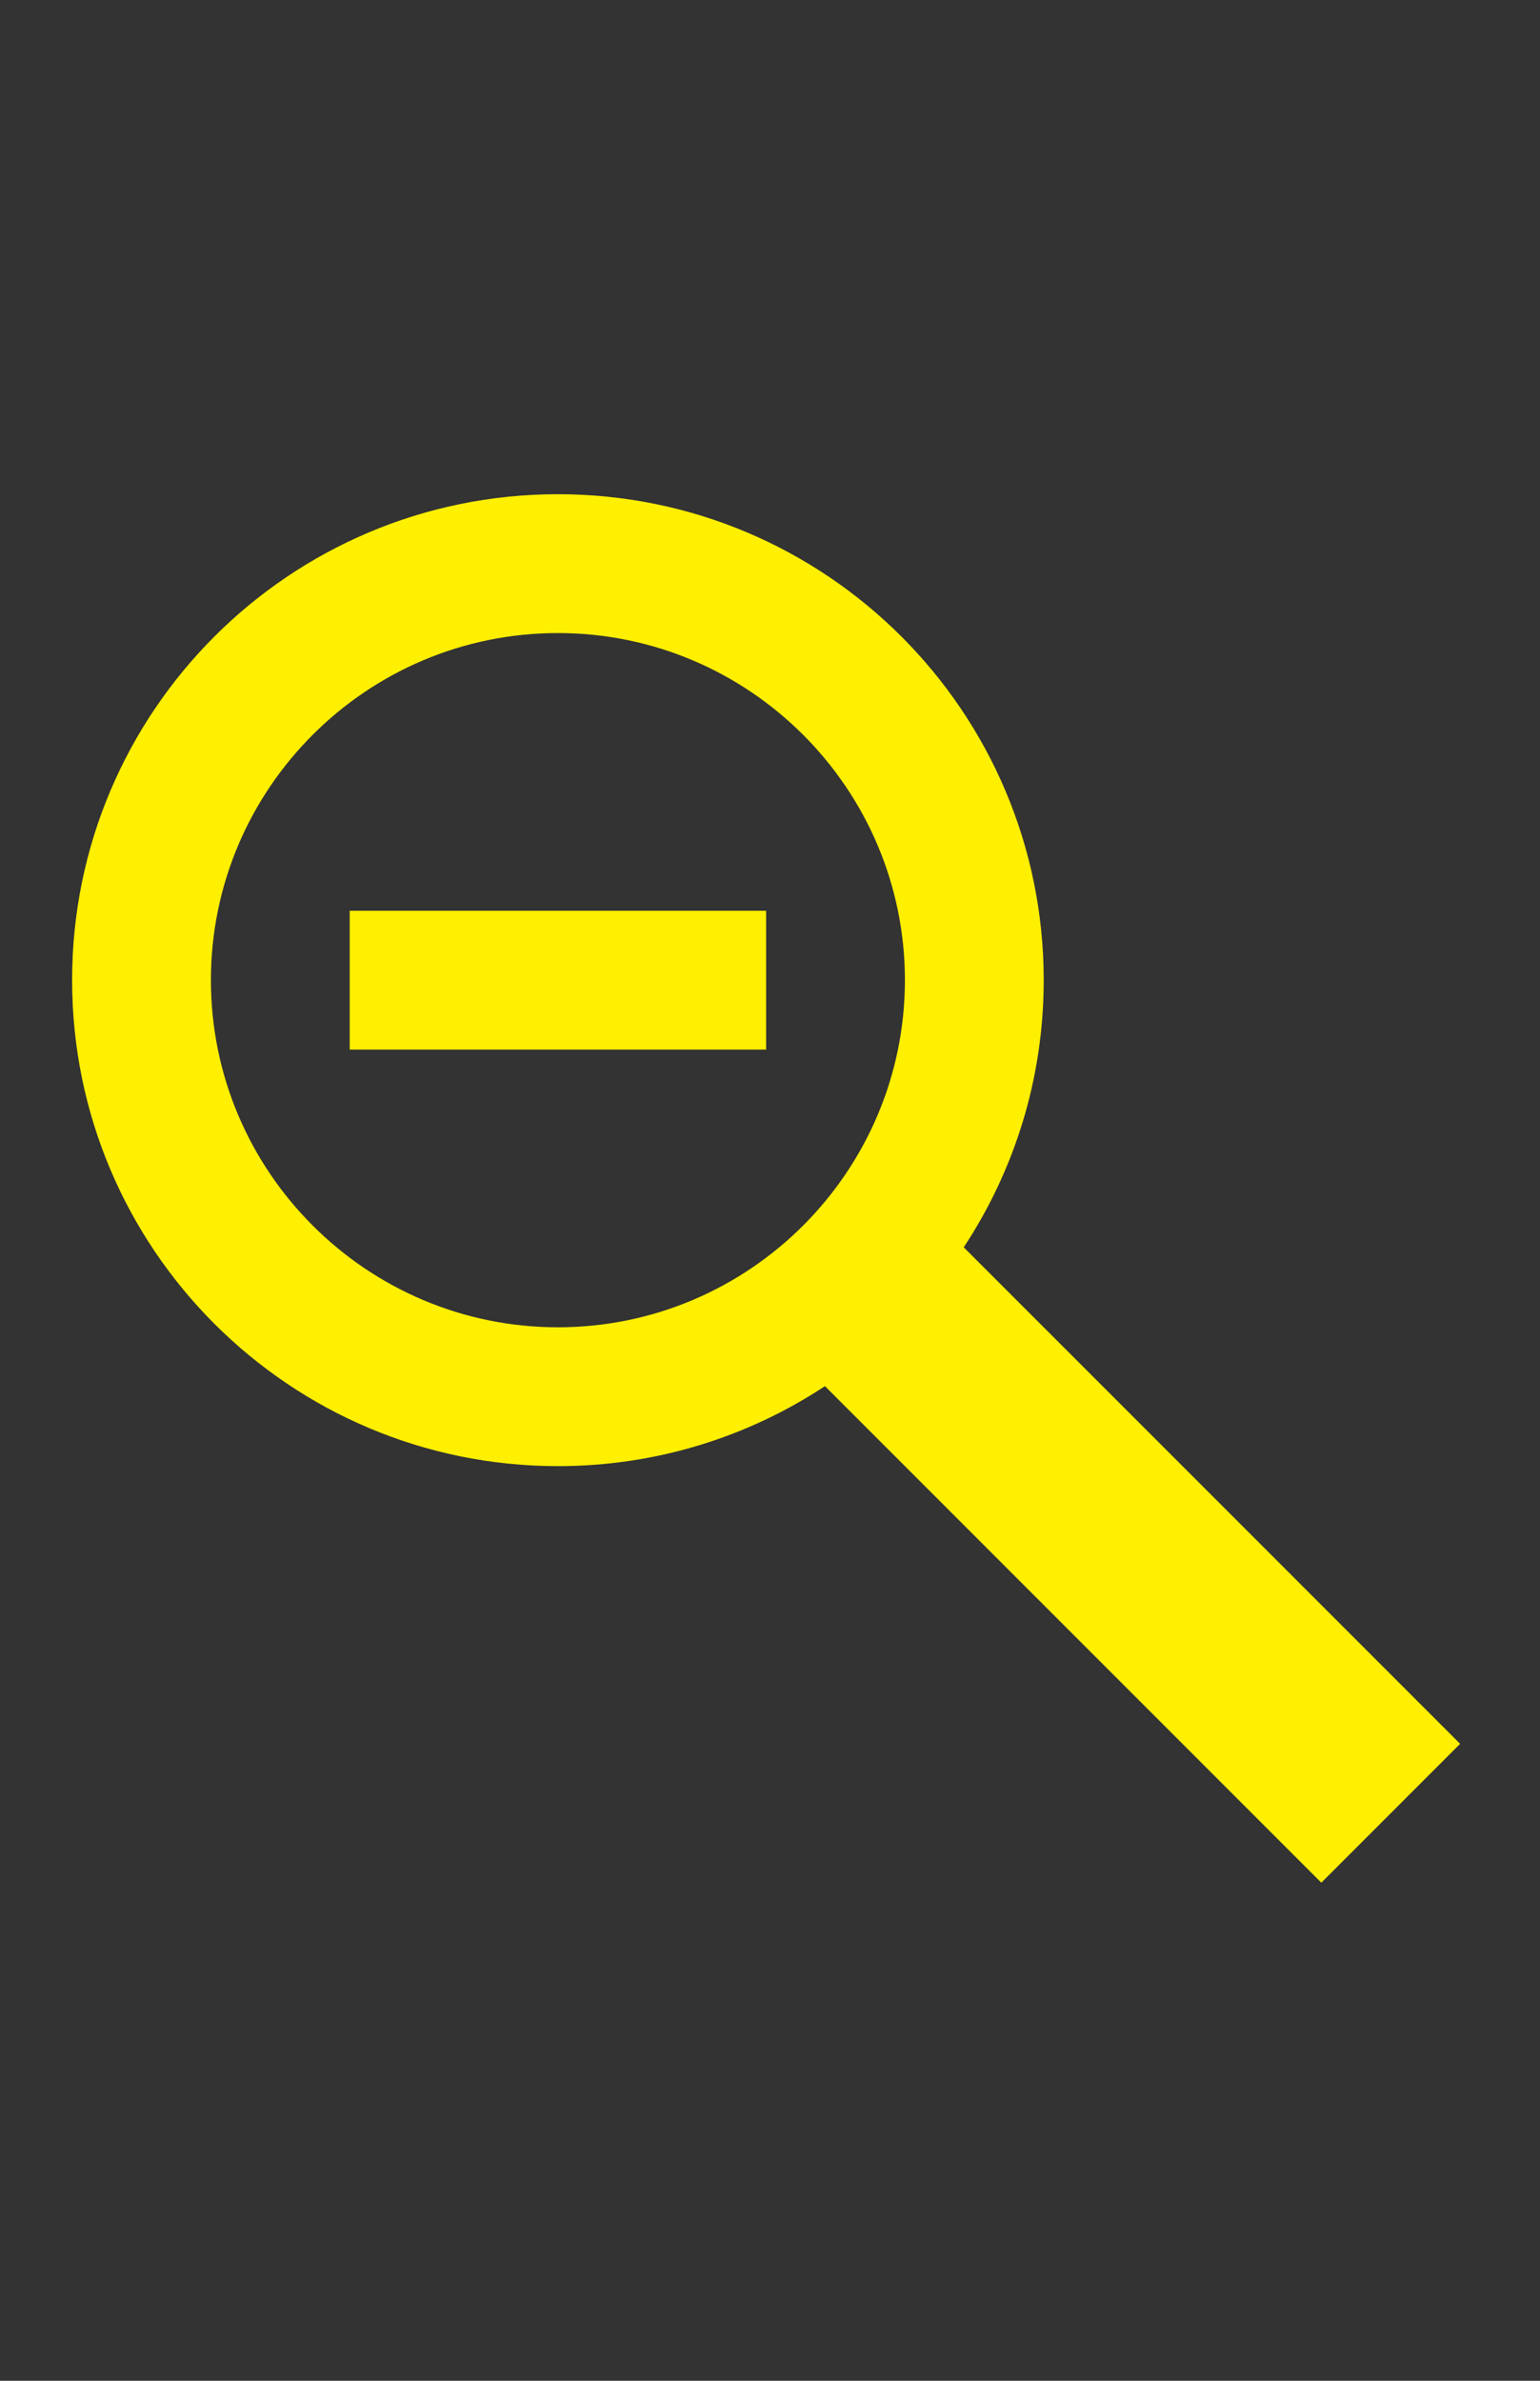 <?xml version="1.0" encoding="utf-8"?>
<!DOCTYPE svg PUBLIC "-//W3C//DTD SVG 1.1//EN" "http://www.w3.org/Graphics/SVG/1.1/DTD/svg11.dtd">
<svg version="1.1" id="Layer_1" xmlns="http://www.w3.org/2000/svg" xmlns:xlink="http://www.w3.org/1999/xlink" x="0px" y="0px"
width="792px" height="1224px" viewBox="0 0 792 1224" enable-background="new 0 0 792 1224" xml:space="preserve">
<rect x="0" y="0" width="792" height="1224" fill="#333333" stroke="none"/>
<g>
<path fill="#FFEF00" d="M495.636,641.26c25.991-39.404,41.131-86.603,41.131-137.334c0-137.985-111.857-249.843-249.842-249.843
c-137.984,0-249.842,111.858-249.842,249.843c0,137.983,111.858,249.841,249.842,249.841c50.725,0,97.924-15.133,137.335-41.124
l255.274,255.274l71.383-71.383L495.636,641.26z M286.924,682.385c-98.401,0-178.458-80.059-178.458-178.459
c0-98.403,80.057-178.46,178.458-178.46c98.402,0,178.46,80.057,178.46,178.46C465.385,602.326,385.326,682.385,286.924,682.385z"/>
<rect x="179.849" y="468.233" fill="#FFEF00" width="214.151" height="71.384"/>
</g>
</svg>